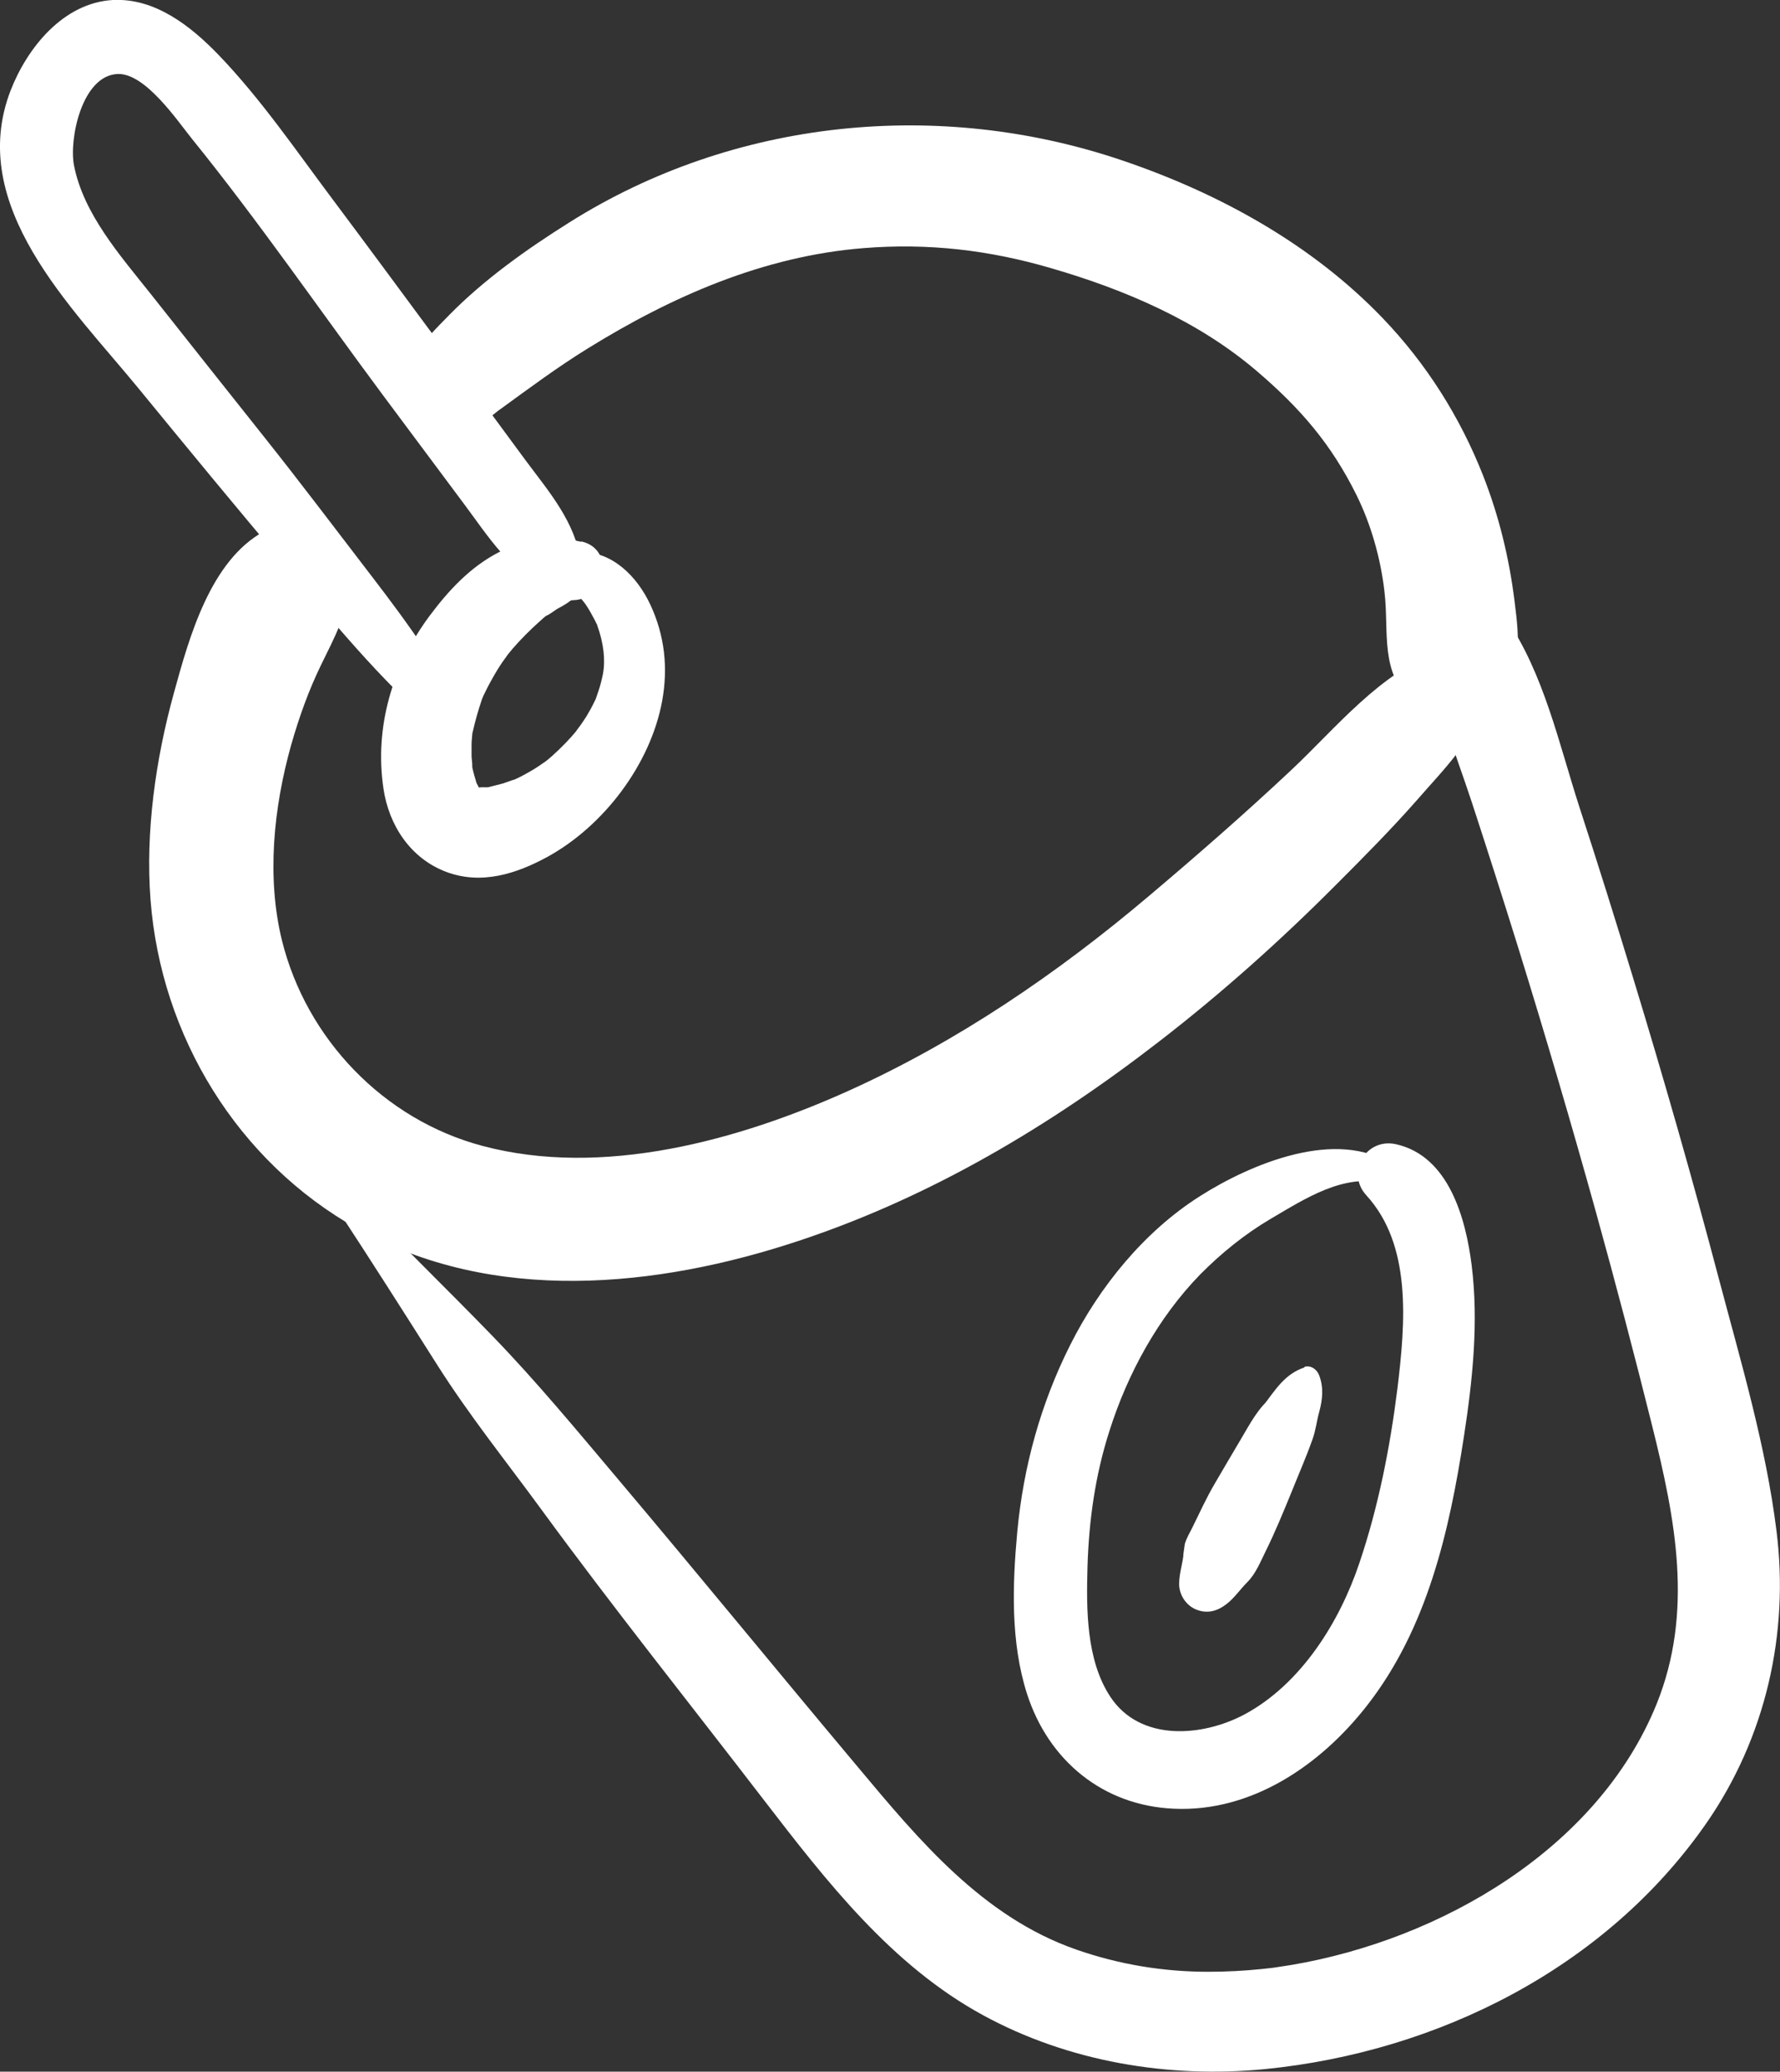 <?xml version="1.0" encoding="UTF-8"?>
<svg id="Capa_2" data-name="Capa 2" xmlns="http://www.w3.org/2000/svg" viewBox="0 0 75.57 87.92">
  <rect x="0" y="0" width="75.57" height="87.92" fill="#333333" stroke="none"/>
  <defs>
    <style>
      .cls-1 {
        fill: #fff;
      }
    </style>
  </defs>
  <g id="Capa_6" data-name="Capa 6">
    <g>
      <path class="cls-1" d="m18.66,18.48c.51-.03.98-.08,1.45-.32.23-.12.44-.27.66-.43.15-.11.29-.23.43-.34-.46.35-.06.04.05-.03,1.21-.88,2.42-1.78,3.7-2.57,3.57-2.21,7.46-3.92,11.71-4.26,2.75-.22,5.33.08,7.96.85,3.17.92,6.26,2.25,8.74,4.37,1.85,1.58,3.16,3.1,4.23,5.26.61,1.23,1.03,2.69,1.19,4.12.2,1.73-.22,3.37,1.2,4.71.99.93,2.37.86,3.36,0,1.35-1.16,1.16-2.74.96-4.33-.23-1.84-.66-3.61-1.34-5.34-.98-2.48-2.4-4.73-4.25-6.66-3.01-3.14-6.94-5.3-11.03-6.69-7.78-2.65-16.51-1.79-23.51,2.62-1.8,1.13-3.62,2.42-5.11,3.94-.99,1.01-2,1.99-2,3.5,0,.83.74,1.66,1.6,1.6h0Z"/>
      <path class="cls-1" d="m61.11,27.67c-2.47.81-4.43,3.27-6.3,5.02-1.96,1.84-3.99,3.61-6.05,5.35-3.87,3.27-8.1,6.16-12.73,8.25-4.68,2.11-10.45,3.7-15.55,2.34-4.18-1.11-7.47-4.53-8.51-8.72-.66-2.69-.35-5.65.39-8.29.34-1.19.74-2.31,1.27-3.4.59-1.22,1.18-2.22,1.16-3.62-.03-1.84-1.99-2.92-3.58-2.05-2.28,1.24-3.18,4.5-3.83,6.87-.77,2.79-1.21,5.87-.99,8.76.44,5.78,3.69,11.12,8.79,13.97,5.74,3.21,12.71,2.51,18.73.51,5.61-1.86,10.68-4.88,15.34-8.49,2.65-2.05,5.13-4.27,7.49-6.64,1.17-1.17,2.34-2.35,3.43-3.59,1.15-1.32,2.45-2.58,2.92-4.31.3-1.13-.79-2.36-1.97-1.97h0Z"/>
      <path class="cls-1" d="m14.31,51.3c1.43,2.18,2.83,4.38,4.23,6.59s2.96,4.14,4.45,6.18c3.05,4.17,6.29,8.22,9.44,12.32,2.65,3.44,5.41,7.01,9.3,9.13,3.63,1.98,7.88,2.69,11.98,2.29,7.33-.73,14.46-4.29,18.73-10.43,2.52-3.63,3.53-8.05,2.98-12.42-.45-3.61-1.51-7.16-2.44-10.67-1.13-4.28-2.35-8.54-3.64-12.77-.74-2.43-1.5-4.86-2.29-7.28-.86-2.66-1.51-5.67-3.11-7.99-.92-1.33-3.42-1-3.3.89.15,2.41,1.1,4.64,1.85,6.92.67,2.05,1.33,4.11,1.97,6.17,1.15,3.71,2.25,7.45,3.29,11.19.84,3.03,1.64,6.07,2.4,9.12.98,3.94,1.76,7.86.18,11.78-2.5,6.16-9.19,10-15.5,11.07-.17.03-.94.14-.7.11.26-.03-.42.05-.53.06-.77.08-1.54.12-2.31.12-1.91,0-3.78-.31-5.59-.94-3.97-1.38-6.67-4.63-9.28-7.75-3.4-4.05-6.75-8.15-10.16-12.19-1.74-2.06-3.48-4.17-5.36-6.11s-3.94-3.94-5.87-5.94c-.35-.37-1,.11-.72.55h0Z"/>
      <path class="cls-1" d="m24.66,22.99c-.27-.06-.55-.12-.83-.13h-.1c.3.04.23.03-.2-.03-.1-.01-.21-.02-.31-.03-.7-.01-1.4.31-2.01.62-1.24.63-2.17,1.64-2.99,2.74-1.56,2.11-2.33,4.7-1.94,7.31.23,1.56,1.15,2.96,2.66,3.53s3.01.07,4.31-.64c2.38-1.31,4.36-3.91,4.86-6.6.26-1.42.11-2.79-.5-4.1-.56-1.19-1.6-2.26-2.99-2.24-.87.01-1.11,1.11-.43,1.57.29.2.56.48.72.73.11.17.21.35.3.52.04.07.07.13.1.2.13.24-.05-.17.05.11.26.73.35,1.43.24,2.04-.05.25-.11.49-.19.73-.03.1-.07.19-.1.29-.17.46.05-.1-.07.16-.1.21-.21.41-.33.61-.08.13-.17.26-.26.39-.02.03-.28.37-.14.2-.33.41-.7.78-1.09,1.13-.08.07-.16.14-.24.2-.39.31.14-.1-.1.07s-.46.31-.7.44c-.21.12-.43.23-.66.33.4-.17-.27.08-.37.11-.18.05-.36.09-.55.14-.34.08.03.01.08,0-.17.05-.37,0-.54.03-.24.03.38.14-.05-.01.33.11.07.06,0,0,.48.44,0-.02,0-.03.02-.02.25.42.07.09-.01-.02-.18-.33-.18-.33.03,0,.16.47.06.12-.07-.23-.14-.46-.19-.7-.1-.51.02.34,0-.06,0-.13-.02-.26-.03-.39,0-.17,0-.34,0-.51,0-.14.02-.29.03-.43.03-.4-.08.36.01-.07.11-.49.24-.95.4-1.42.03-.08.14-.32-.02.03.05-.11.1-.23.16-.34.12-.25.25-.49.39-.73.15-.26.31-.51.49-.75.06-.08.11-.16.17-.24-.26.34.07-.07.13-.14.34-.39.72-.77,1.11-1.12.06-.06.13-.11.19-.17.06-.05.13-.11.19-.16-.16.12-.19.15-.09.08.19-.08.36-.24.55-.34s.37-.21.54-.34c-.21.14-.14.08-.05.03.06-.02.13-.03.19-.04-.18.02-.2.03-.06.02,1.38-.04,1.78-2.16.34-2.49Z"/>
      <path class="cls-1" d="m59.13,49.45c-2.35-1.61-6.04-.05-8.18,1.31-2.37,1.5-4.27,3.84-5.52,6.33s-1.98,5.15-2.24,7.9c-.21,2.27-.29,4.7.41,6.89.91,2.83,3.22,4.75,6.24,4.88,3.31.15,6.23-1.86,8.19-4.37,2.56-3.27,3.5-7.39,4.12-11.42.37-2.4.63-4.85.33-7.27-.25-1.99-.97-4.64-3.21-5.14-1.28-.29-2.15,1.2-1.26,2.17,1.93,2.11,1.66,5.38,1.32,8.18-.31,2.49-.81,5.04-1.62,7.43-.84,2.5-2.47,5.12-4.86,6.41-1.81.97-4.45,1.17-5.71-.74-1.03-1.56-1.02-3.72-.97-5.52.06-1.98.33-3.9.94-5.79.77-2.42,2.06-4.78,3.84-6.61.89-.9,1.89-1.71,2.99-2.36,1.47-.86,3.11-1.95,4.88-1.51.48.12.71-.5.32-.77Z"/>
      <path class="cls-1" d="m55.39,58.03c-.84.27-1.25.96-1.76,1.63l.43-.43c-.65.5-.99,1.2-1.41,1.9-.36.6-.71,1.21-1.07,1.82s-.65,1.25-.96,1.88c-.11.22-.26.47-.32.7l-.06.43c0,.17-.01.21,0,.12,0-.09,0-.05-.03.14l-.05.25c-.05.25-.1.49-.1.75,0,.47.3.92.73,1.09.48.19.91.06,1.3-.25.32-.25.57-.62.86-.91.37-.37.56-.87.79-1.33.4-.81.74-1.64,1.08-2.47.3-.75.63-1.5.9-2.26.14-.38.18-.79.29-1.18.14-.52.19-1.02,0-1.53-.09-.26-.36-.46-.64-.37h0Z"/>
      <path class="cls-1" d="m19.97,30.88c-1.09-2.26-2.64-4.41-4.17-6.4s-3.05-4.01-4.62-5.98-3.2-4.03-4.8-6.05c-1.27-1.6-2.84-3.37-3.24-5.44-.21-1.1.33-3.8,1.85-3.87,1.17-.05,2.53,1.97,3.15,2.74,2.84,3.51,5.42,7.26,8.11,10.88,1.15,1.55,2.31,3.09,3.46,4.64,1.03,1.38,1.91,2.82,3.52,3.57.82.39,1.56-.24,1.44-1.1-.25-1.73-1.35-2.98-2.36-4.34-1.23-1.67-2.47-3.35-3.7-5.02-1.48-2-2.96-4.01-4.45-6-1.57-2.09-3.07-4.3-4.89-6.19C8.09,1.1,6.58-.09,4.79,0,2.69.12,1.16,2.02.45,3.84c-1.89,4.9,2.6,9.19,5.42,12.63,2.1,2.56,4.2,5.12,6.35,7.65s4.36,5.27,7,7.34c.42.33.99-.07.74-.57h0Z"/>
    </g>
  </g>
</svg>